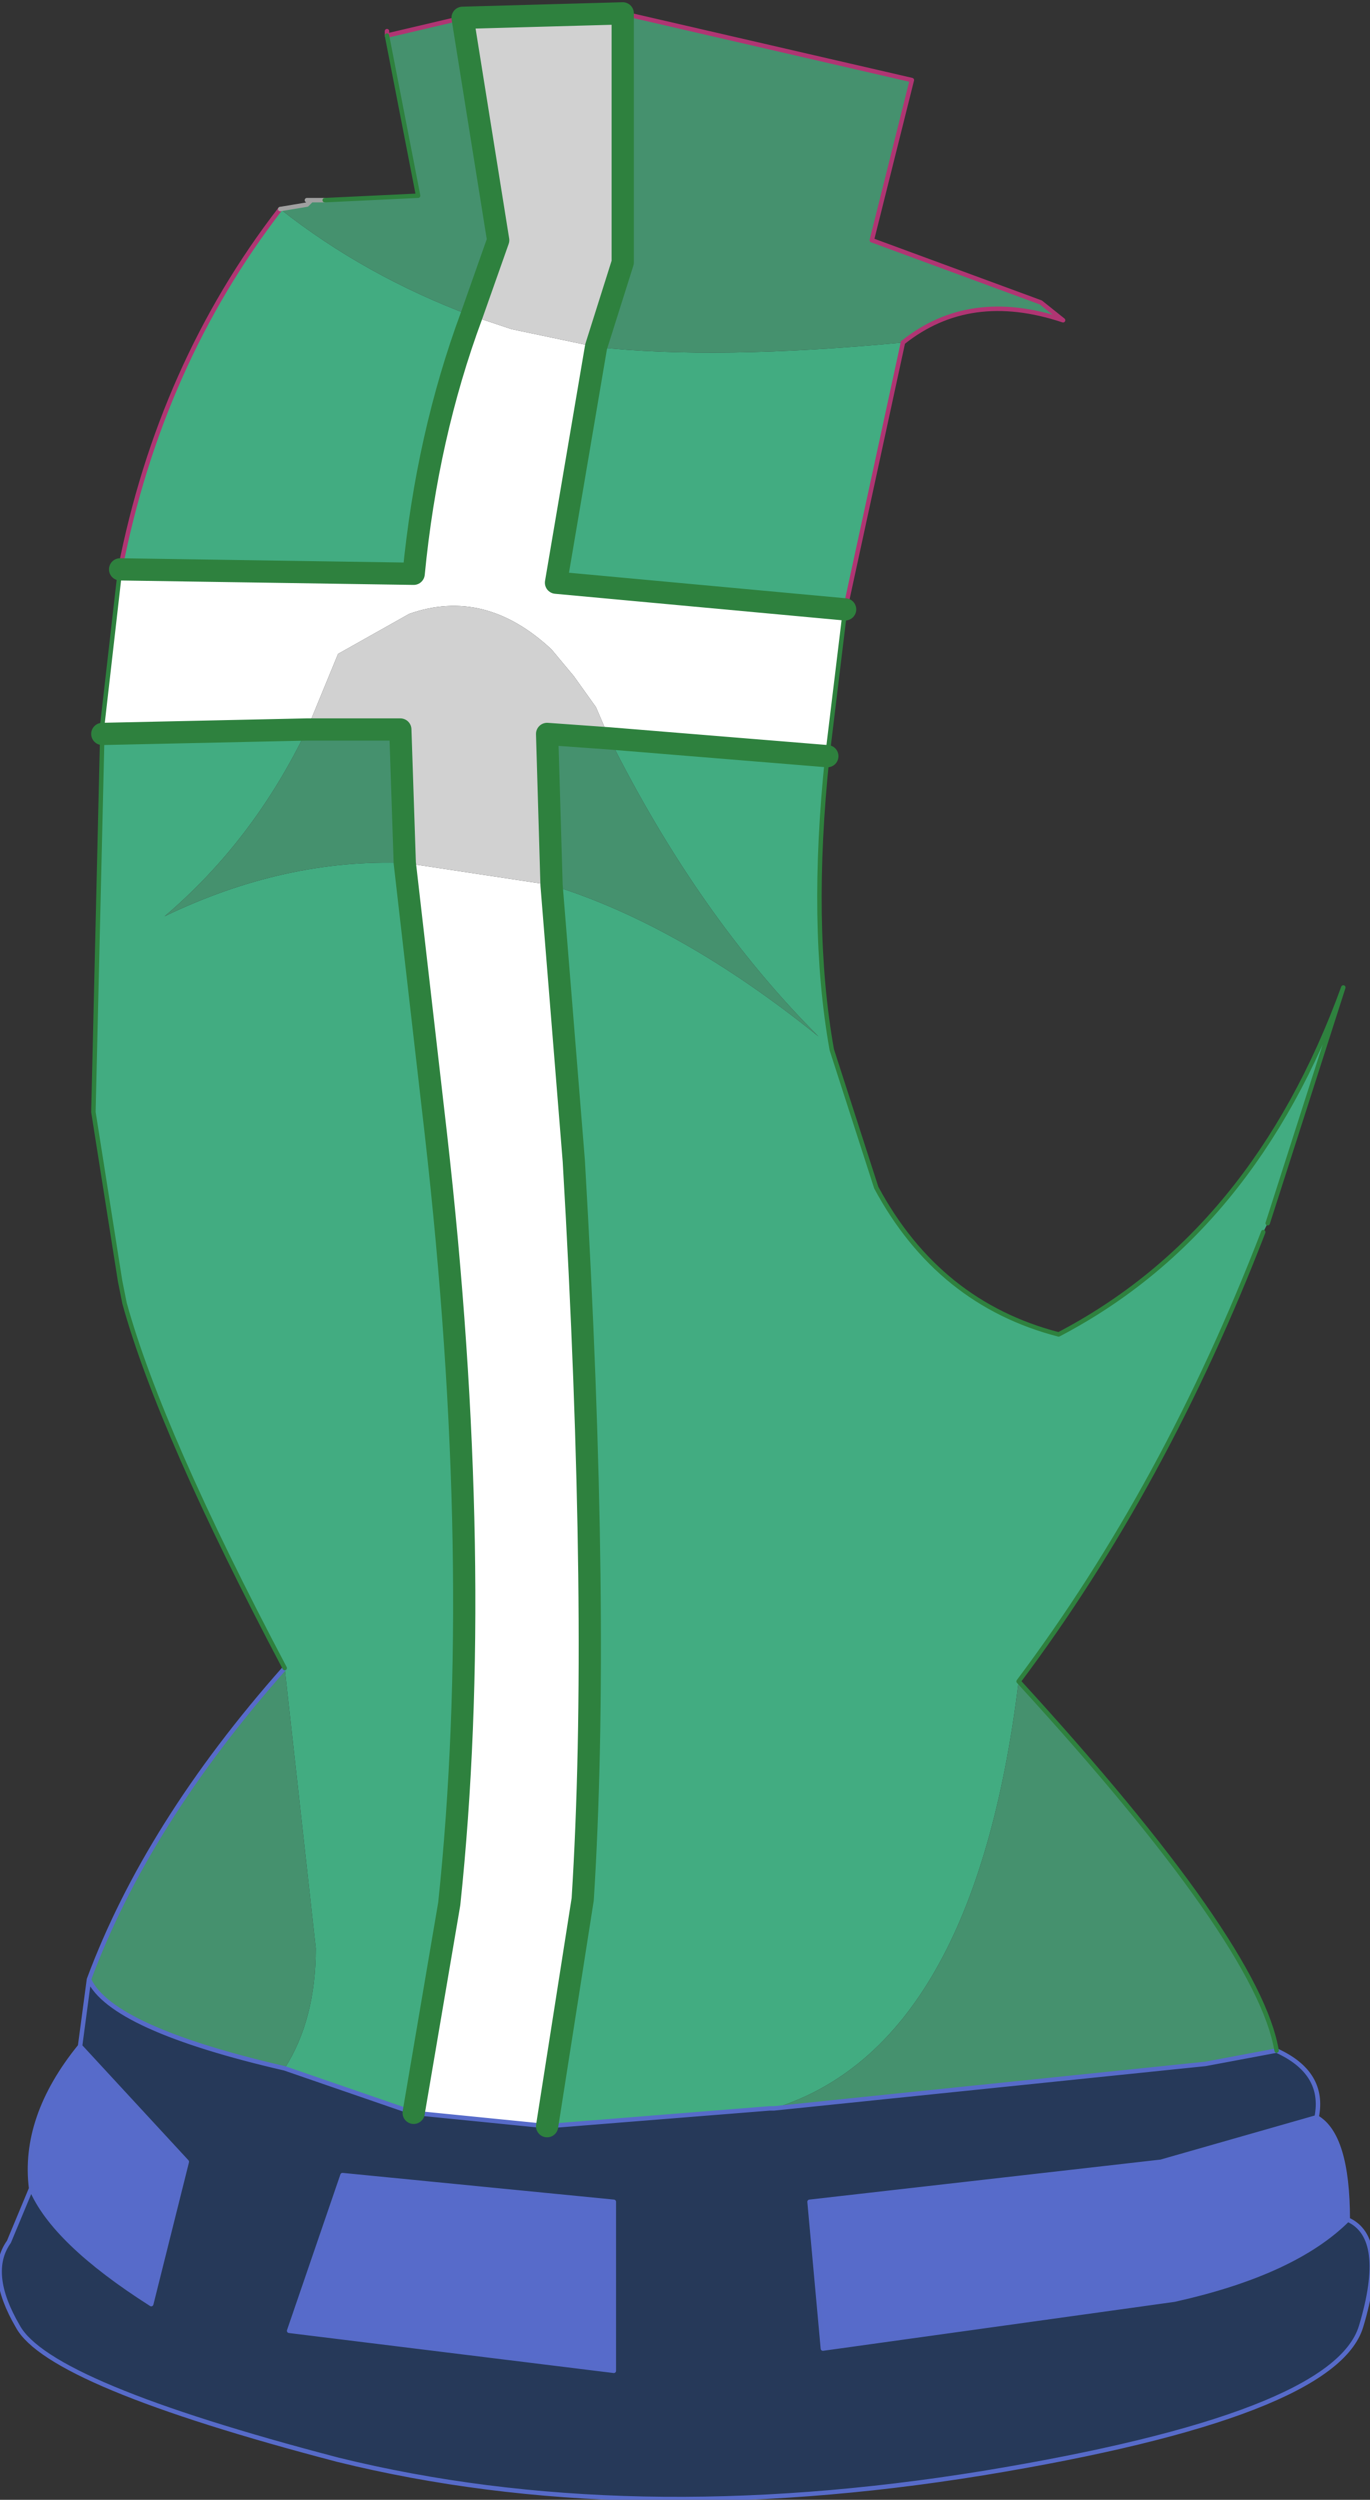 <?xml version="1.0" encoding="UTF-8" standalone="no"?>
<svg xmlns:xlink="http://www.w3.org/1999/xlink" height="28.1px" width="15.4px" xmlns="http://www.w3.org/2000/svg">
  <rect width="100%" height="100%" fill="#333333" stroke="none"/>
  <g transform="matrix(1.0, 0.0, 0.0, 1.0, 7.8, 12.85)">
    <path d="M1.7 -6.0 L1.5 -4.35 -0.95 -4.55 -1.1 -4.9 -1.35 -5.25 -1.6 -5.55 Q-2.35 -6.25 -3.2 -5.95 L-4.0 -5.5 -4.35 -4.65 -6.65 -4.6 -6.65 -4.7 -6.45 -6.45 -3.15 -6.4 Q-3.0 -7.95 -2.5 -9.3 L-2.05 -9.15 -1.1 -8.95 -1.55 -6.3 1.7 -6.0 M-3.25 -3.15 L-1.6 -2.9 -1.35 0.2 Q-1.05 5.35 -1.25 8.5 L-1.65 11.05 -3.15 10.9 -2.75 8.55 Q-2.35 4.75 -2.9 -0.1 L-3.25 -3.15" fill="#ffffff" fill-rule="evenodd" stroke="none"/>
    <path d="M-2.6 -12.65 L-0.8 -12.7 -0.8 -9.9 -1.1 -8.95 -2.05 -9.15 -2.5 -9.3 -2.2 -10.15 -2.6 -12.65 M-0.95 -4.55 L-1.65 -4.6 -1.6 -2.9 -3.25 -3.15 -3.3 -4.65 -4.35 -4.65 -4.0 -5.5 -3.2 -5.95 Q-2.35 -6.25 -1.6 -5.55 L-1.35 -5.25 -1.1 -4.9 -0.95 -4.55" fill="#d1d1d1" fill-rule="evenodd" stroke="none"/>
    <path d="M-4.35 -10.6 L-4.15 -10.6 -4.3 -10.6 -4.35 -10.6" fill="#fbd0c6" fill-rule="evenodd" stroke="none"/>
    <path d="M-4.35 -10.55 L-4.35 -10.6 -4.3 -10.6 -4.35 -10.55" fill="#f5dfc5" fill-rule="evenodd" stroke="none"/>
    <path d="M7.0 10.95 Q7.35 11.15 7.35 12.1 6.75 12.7 5.4 13.0 L1.45 13.55 1.3 11.9 5.25 11.45 7.0 10.95 M-7.45 11.75 Q-7.55 10.95 -6.9 10.15 L-5.7 11.45 -6.1 13.05 Q-7.2 12.35 -7.45 11.75 M-0.9 11.9 L-0.9 13.8 -4.55 13.35 -3.95 11.6 -0.9 11.9" fill="#576bca" fill-rule="evenodd" stroke="none"/>
    <path d="M6.55 10.2 Q7.1 10.45 7.0 10.95 L5.25 11.45 1.3 11.9 1.45 13.55 5.4 13.0 Q6.75 12.7 7.35 12.1 7.8 12.3 7.5 13.3 7.2 14.3 3.25 14.95 -0.75 15.6 -4.0 14.8 -7.25 13.95 -7.6 13.3 -7.95 12.7 -7.7 12.35 L-7.45 11.75 Q-7.2 12.35 -6.1 13.05 L-5.7 11.45 -6.9 10.15 -6.8 9.4 Q-6.55 9.95 -4.6 10.4 L-3.15 10.9 -1.65 11.05 0.85 10.85 0.9 10.85 5.75 10.35 6.55 10.2 M-0.9 11.9 L-3.95 11.6 -4.55 13.35 -0.9 13.8 -0.9 11.9" fill="#263959" fill-rule="evenodd" stroke="none"/>
    <path d="M2.35 -9.0 L1.7 -6.0 -1.55 -6.3 -1.1 -8.95 Q0.25 -8.8 2.35 -9.0 M1.5 -4.35 Q1.3 -2.45 1.55 -1.05 L2.05 0.5 Q2.75 1.8 4.1 2.15 6.3 1.0 7.3 -1.75 L6.45 0.9 6.4 1.0 Q5.3 3.85 3.65 6.05 3.15 10.15 0.9 10.85 L0.85 10.85 -1.65 11.05 -1.25 8.5 Q-1.05 5.35 -1.35 0.2 L-1.6 -2.9 Q-0.15 -2.45 1.4 -1.2 0.05 -2.55 -0.95 -4.55 L1.5 -4.35 M-4.6 5.9 Q-6.0 3.25 -6.4 1.8 L-6.45 1.55 -6.75 -0.35 -6.65 -4.6 -4.35 -4.65 Q-4.95 -3.4 -5.95 -2.55 -4.6 -3.2 -3.25 -3.15 L-2.9 -0.1 Q-2.35 4.75 -2.75 8.55 L-3.15 10.9 -4.6 10.4 Q-4.25 9.85 -4.25 9.05 L-4.6 5.9 M-6.45 -6.45 Q-6.0 -8.75 -4.65 -10.5 -3.7 -9.75 -2.5 -9.3 -3.0 -7.95 -3.15 -6.4 L-6.45 -6.45" fill="#42ac81" fill-rule="evenodd" stroke="none"/>
    <path d="M3.65 6.05 Q6.35 9.0 6.55 10.2 L5.75 10.35 0.9 10.85 Q3.15 10.15 3.65 6.05 M-6.8 9.4 Q-6.15 7.65 -4.6 5.9 L-4.25 9.05 Q-4.25 9.85 -4.6 10.4 -6.55 9.95 -6.8 9.4 M-4.65 -10.5 L-4.35 -10.55 -4.3 -10.6 -4.15 -10.6 -3.1 -10.65 -3.45 -12.45 -2.6 -12.65 -2.2 -10.15 -2.5 -9.3 Q-3.7 -9.75 -4.65 -10.5 M-0.8 -12.7 L2.45 -11.95 2.0 -10.15 3.9 -9.45 4.15 -9.25 Q3.1 -9.6 2.35 -9.0 0.25 -8.8 -1.1 -8.95 L-0.8 -9.9 -0.8 -12.7 M-1.6 -2.9 L-1.65 -4.6 -0.95 -4.55 Q0.05 -2.55 1.4 -1.2 -0.15 -2.45 -1.6 -2.9 M-4.35 -4.65 L-3.3 -4.65 -3.25 -3.15 Q-4.6 -3.2 -5.95 -2.55 -4.95 -3.4 -4.35 -4.65" fill="#45916e" fill-rule="evenodd" stroke="none"/>
    <path d="M2.35 -9.0 L1.7 -6.0 M-6.45 -6.45 Q-6.0 -8.75 -4.65 -10.5 M-3.45 -12.45 L-3.45 -12.5 -3.45 -12.45 -2.6 -12.65 M-0.8 -12.7 L2.45 -11.95 2.0 -10.15 3.9 -9.45 4.15 -9.25 Q3.1 -9.6 2.35 -9.0" fill="none" stroke="#b03573" stroke-linecap="round" stroke-linejoin="round" stroke-width="0.05"/>
    <path d="M6.55 10.2 Q7.1 10.45 7.0 10.95 7.35 11.15 7.35 12.1 7.8 12.3 7.5 13.3 7.2 14.3 3.25 14.95 -0.75 15.6 -4.0 14.8 -7.25 13.95 -7.6 13.3 -7.95 12.7 -7.7 12.35 L-7.45 11.75 Q-7.55 10.95 -6.9 10.15 L-6.8 9.4 Q-6.15 7.65 -4.6 5.9 M-1.65 11.05 L0.85 10.85 0.9 10.85 5.75 10.35 6.55 10.2 M7.0 10.95 L5.25 11.45 1.3 11.9 1.45 13.55 5.4 13.0 Q6.75 12.7 7.35 12.1 M-3.15 10.9 L-1.65 11.05 M-7.45 11.75 Q-7.2 12.35 -6.1 13.05 L-5.7 11.45 -6.9 10.15 M-4.6 10.4 L-3.15 10.9 M-4.6 10.4 Q-6.55 9.95 -6.8 9.4 M-0.9 11.9 L-0.9 13.8 -4.55 13.35 -3.95 11.6 -0.9 11.9" fill="none" stroke="#576bc9" stroke-linecap="round" stroke-linejoin="round" stroke-width="0.05"/>
    <path d="M-4.65 -10.5 L-4.35 -10.55 -4.3 -10.6 -4.15 -10.6 -4.35 -10.6" fill="none" stroke="#a0a0a0" stroke-linecap="round" stroke-linejoin="round" stroke-width="0.05"/>
    <path d="M1.7 -6.0 L1.5 -4.35 Q1.3 -2.45 1.55 -1.05 L2.05 0.5 Q2.75 1.8 4.1 2.15 6.3 1.0 7.3 -1.75 L6.45 0.9 M6.4 1.0 Q5.3 3.85 3.65 6.05 6.35 9.0 6.55 10.2 M-4.6 5.9 Q-6.0 3.25 -6.4 1.8 L-6.45 1.55 -6.75 -0.35 -6.65 -4.6 -6.65 -4.7 -6.45 -6.45 M-4.15 -10.6 L-3.1 -10.65 -3.45 -12.45" fill="none" stroke="#2e813e" stroke-linecap="round" stroke-linejoin="round" stroke-width="0.05"/>
    <path d="M-2.6 -12.65 L-0.8 -12.7 -0.8 -9.9 -1.1 -8.95 -1.55 -6.3 1.7 -6.0 M-2.6 -12.65 L-2.2 -10.15 -2.5 -9.3 Q-3.0 -7.95 -3.15 -6.4 L-6.45 -6.45 M-1.6 -2.9 L-1.65 -4.6 -0.95 -4.55 1.5 -4.35 M-4.35 -4.65 L-3.3 -4.65 -3.25 -3.15 -2.9 -0.1 Q-2.35 4.75 -2.75 8.55 L-3.15 10.9 M-1.65 11.05 L-1.25 8.5 Q-1.05 5.35 -1.35 0.2 L-1.6 -2.9 M-4.35 -4.65 L-6.65 -4.6" fill="none" stroke="#2e813e" stroke-linecap="round" stroke-linejoin="round" stroke-width="0.25"/>
  </g>
</svg>
